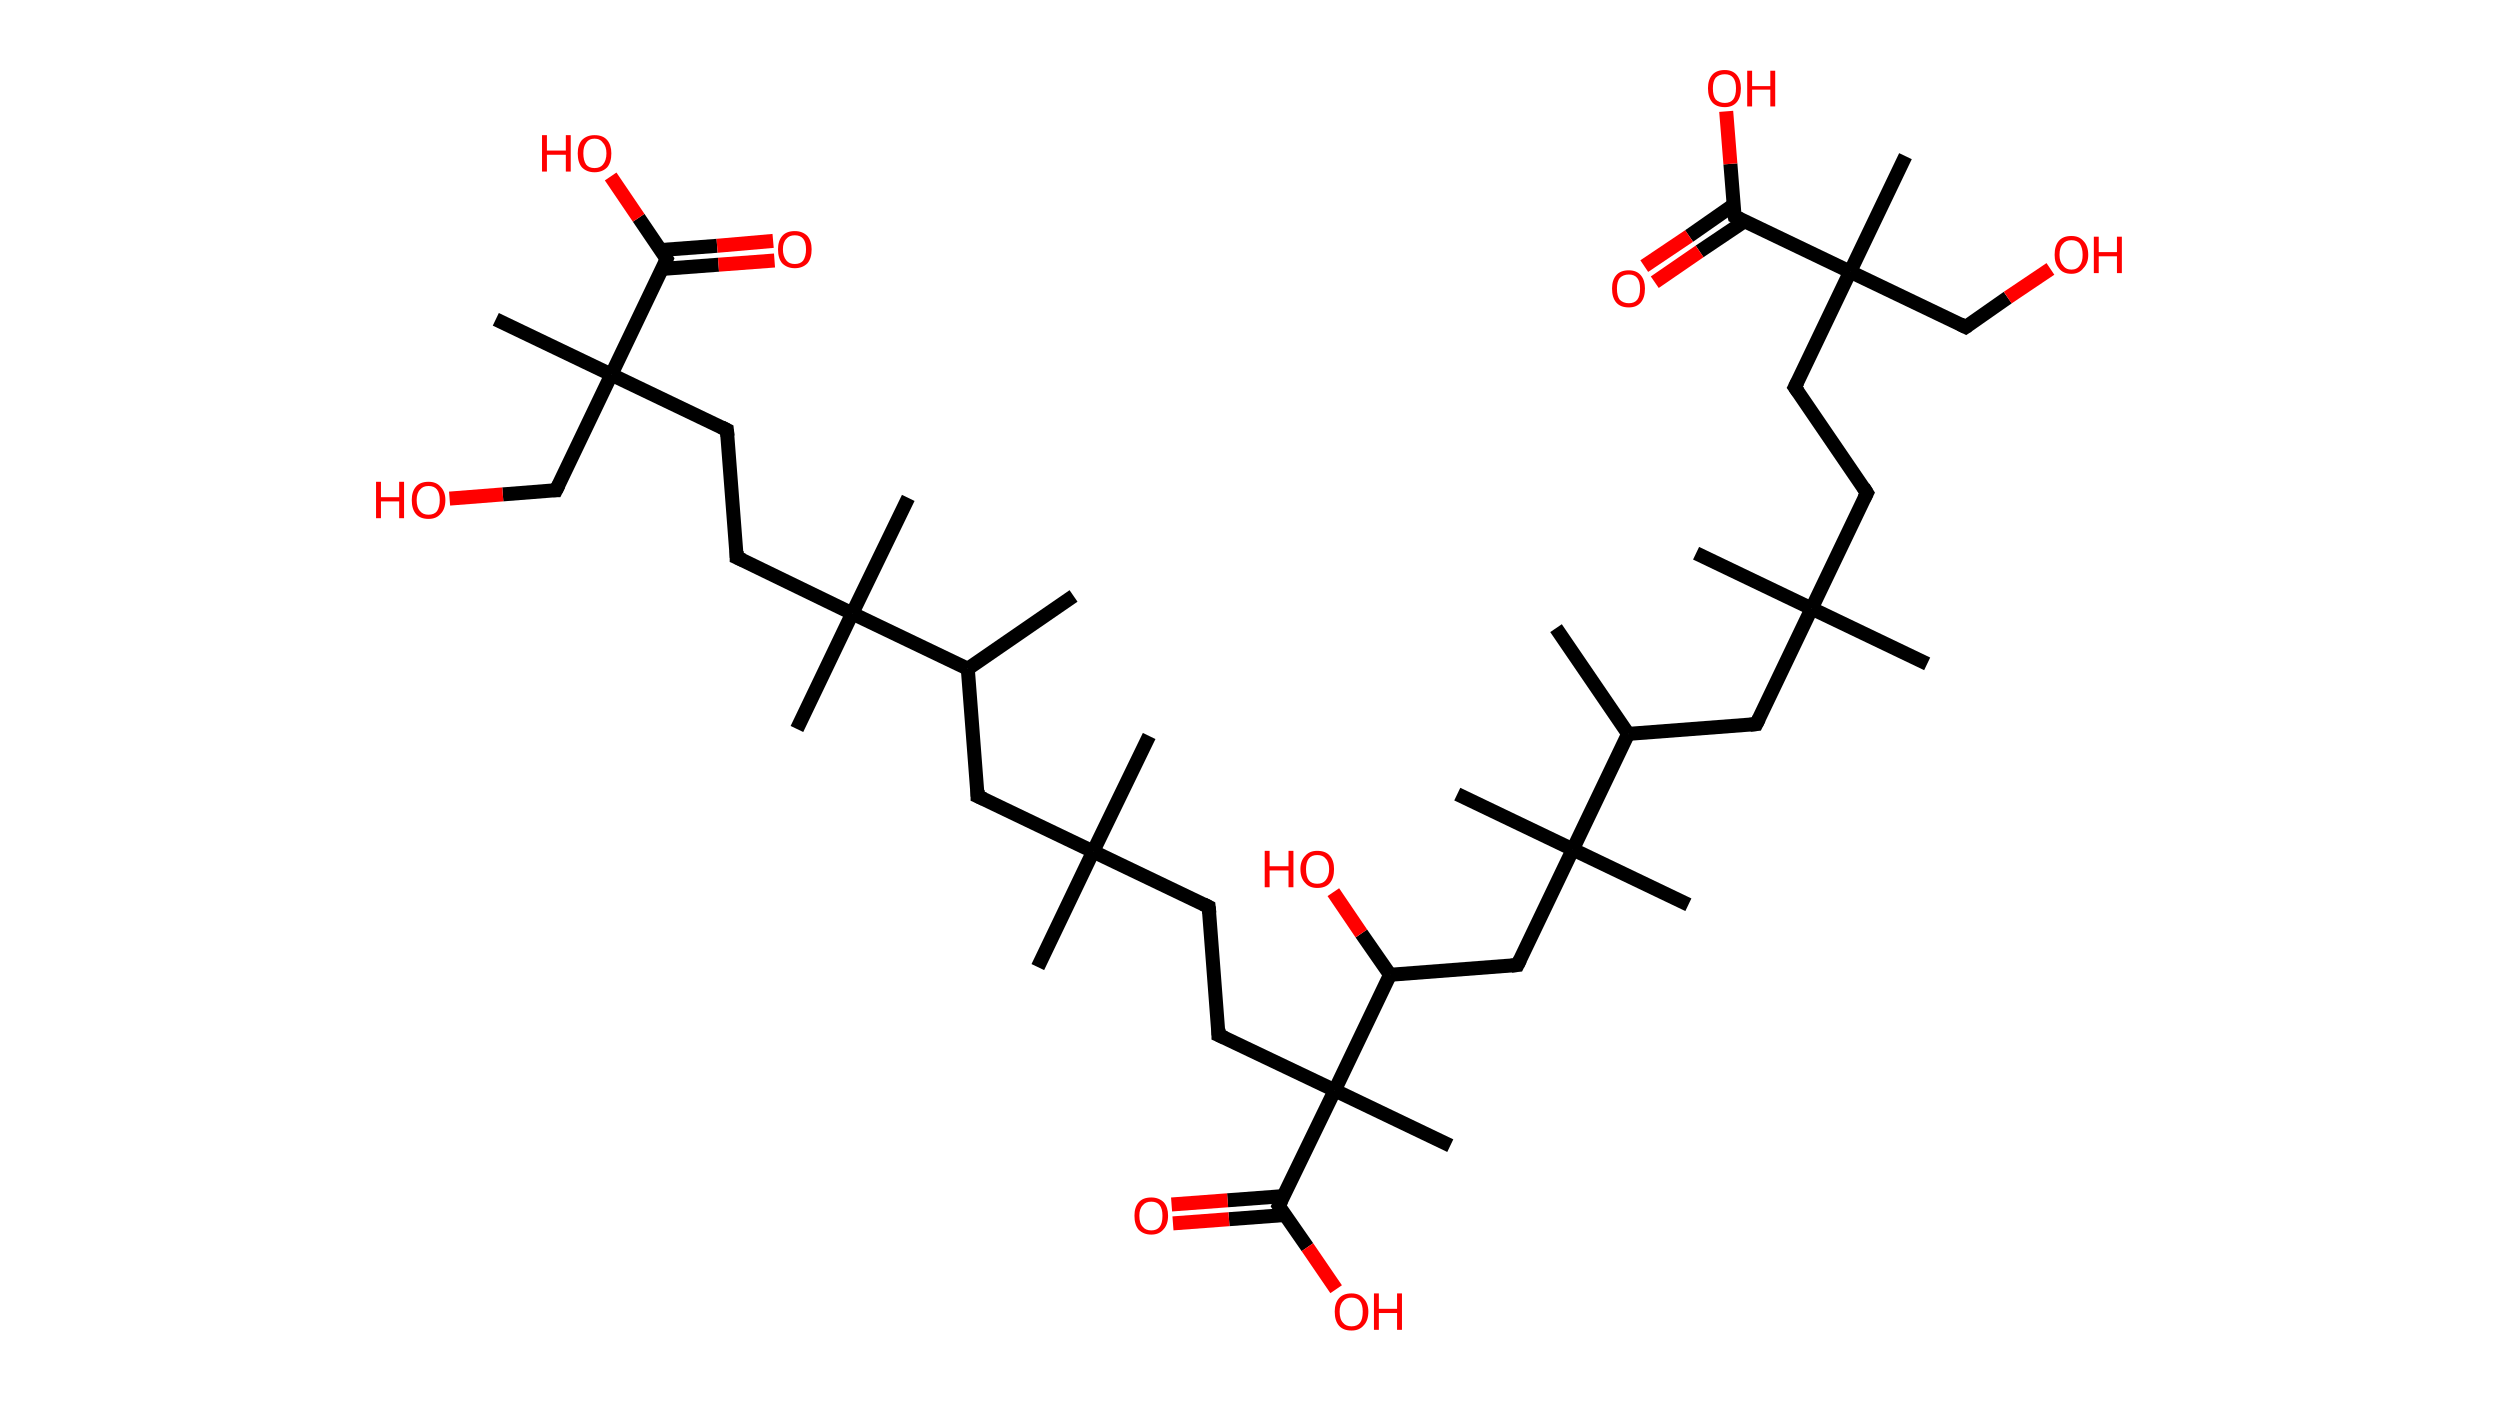<?xml version='1.0' encoding='ASCII' standalone='yes'?>
<svg xmlns="http://www.w3.org/2000/svg" xmlns:rdkit="http://www.rdkit.org/xml" xmlns:xlink="http://www.w3.org/1999/xlink" version="1.1" baseProfile="full" xml:space="preserve" width="357px" height="200px" viewBox="0 0 357 200">
<!-- END OF HEADER -->
<rect style="opacity:1.0;fill:#FFFFFF;stroke:none" width="357.0" height="200.0" x="0.0" y="0.0"> </rect>
<path class="bond-0 atom-0 atom-1" d="M 153.3,85.1 L 138.2,95.5" style="fill:none;fill-rule:evenodd;stroke:#000000;stroke-width:2.0px;stroke-linecap:butt;stroke-linejoin:miter;stroke-opacity:1"/>
<path class="bond-1 atom-1 atom-2" d="M 138.2,95.5 L 139.6,113.7" style="fill:none;fill-rule:evenodd;stroke:#000000;stroke-width:2.0px;stroke-linecap:butt;stroke-linejoin:miter;stroke-opacity:1"/>
<path class="bond-2 atom-2 atom-3" d="M 139.6,113.7 L 156.1,121.6" style="fill:none;fill-rule:evenodd;stroke:#000000;stroke-width:2.0px;stroke-linecap:butt;stroke-linejoin:miter;stroke-opacity:1"/>
<path class="bond-3 atom-3 atom-4" d="M 156.1,121.6 L 148.2,138.1" style="fill:none;fill-rule:evenodd;stroke:#000000;stroke-width:2.0px;stroke-linecap:butt;stroke-linejoin:miter;stroke-opacity:1"/>
<path class="bond-4 atom-3 atom-5" d="M 156.1,121.6 L 164.1,105.1" style="fill:none;fill-rule:evenodd;stroke:#000000;stroke-width:2.0px;stroke-linecap:butt;stroke-linejoin:miter;stroke-opacity:1"/>
<path class="bond-5 atom-3 atom-6" d="M 156.1,121.6 L 172.6,129.5" style="fill:none;fill-rule:evenodd;stroke:#000000;stroke-width:2.0px;stroke-linecap:butt;stroke-linejoin:miter;stroke-opacity:1"/>
<path class="bond-6 atom-6 atom-7" d="M 172.6,129.5 L 174.0,147.8" style="fill:none;fill-rule:evenodd;stroke:#000000;stroke-width:2.0px;stroke-linecap:butt;stroke-linejoin:miter;stroke-opacity:1"/>
<path class="bond-7 atom-7 atom-8" d="M 174.0,147.8 L 190.6,155.7" style="fill:none;fill-rule:evenodd;stroke:#000000;stroke-width:2.0px;stroke-linecap:butt;stroke-linejoin:miter;stroke-opacity:1"/>
<path class="bond-8 atom-8 atom-9" d="M 190.6,155.7 L 207.1,163.6" style="fill:none;fill-rule:evenodd;stroke:#000000;stroke-width:2.0px;stroke-linecap:butt;stroke-linejoin:miter;stroke-opacity:1"/>
<path class="bond-9 atom-8 atom-10" d="M 190.6,155.7 L 182.6,172.2" style="fill:none;fill-rule:evenodd;stroke:#000000;stroke-width:2.0px;stroke-linecap:butt;stroke-linejoin:miter;stroke-opacity:1"/>
<path class="bond-10 atom-10 atom-11" d="M 183.3,170.8 L 175.3,171.4" style="fill:none;fill-rule:evenodd;stroke:#000000;stroke-width:2.0px;stroke-linecap:butt;stroke-linejoin:miter;stroke-opacity:1"/>
<path class="bond-10 atom-10 atom-11" d="M 175.3,171.4 L 167.3,172.0" style="fill:none;fill-rule:evenodd;stroke:#FF0000;stroke-width:2.0px;stroke-linecap:butt;stroke-linejoin:miter;stroke-opacity:1"/>
<path class="bond-10 atom-10 atom-11" d="M 183.5,173.5 L 175.5,174.1" style="fill:none;fill-rule:evenodd;stroke:#000000;stroke-width:2.0px;stroke-linecap:butt;stroke-linejoin:miter;stroke-opacity:1"/>
<path class="bond-10 atom-10 atom-11" d="M 175.5,174.1 L 167.5,174.7" style="fill:none;fill-rule:evenodd;stroke:#FF0000;stroke-width:2.0px;stroke-linecap:butt;stroke-linejoin:miter;stroke-opacity:1"/>
<path class="bond-11 atom-10 atom-12" d="M 182.6,172.2 L 186.7,178.1" style="fill:none;fill-rule:evenodd;stroke:#000000;stroke-width:2.0px;stroke-linecap:butt;stroke-linejoin:miter;stroke-opacity:1"/>
<path class="bond-11 atom-10 atom-12" d="M 186.7,178.1 L 190.8,184.1" style="fill:none;fill-rule:evenodd;stroke:#FF0000;stroke-width:2.0px;stroke-linecap:butt;stroke-linejoin:miter;stroke-opacity:1"/>
<path class="bond-12 atom-8 atom-13" d="M 190.6,155.7 L 198.5,139.2" style="fill:none;fill-rule:evenodd;stroke:#000000;stroke-width:2.0px;stroke-linecap:butt;stroke-linejoin:miter;stroke-opacity:1"/>
<path class="bond-13 atom-13 atom-14" d="M 198.5,139.2 L 194.4,133.3" style="fill:none;fill-rule:evenodd;stroke:#000000;stroke-width:2.0px;stroke-linecap:butt;stroke-linejoin:miter;stroke-opacity:1"/>
<path class="bond-13 atom-13 atom-14" d="M 194.4,133.3 L 190.4,127.4" style="fill:none;fill-rule:evenodd;stroke:#FF0000;stroke-width:2.0px;stroke-linecap:butt;stroke-linejoin:miter;stroke-opacity:1"/>
<path class="bond-14 atom-13 atom-15" d="M 198.5,139.2 L 216.7,137.8" style="fill:none;fill-rule:evenodd;stroke:#000000;stroke-width:2.0px;stroke-linecap:butt;stroke-linejoin:miter;stroke-opacity:1"/>
<path class="bond-15 atom-15 atom-16" d="M 216.7,137.8 L 224.6,121.3" style="fill:none;fill-rule:evenodd;stroke:#000000;stroke-width:2.0px;stroke-linecap:butt;stroke-linejoin:miter;stroke-opacity:1"/>
<path class="bond-16 atom-16 atom-17" d="M 224.6,121.3 L 208.1,113.4" style="fill:none;fill-rule:evenodd;stroke:#000000;stroke-width:2.0px;stroke-linecap:butt;stroke-linejoin:miter;stroke-opacity:1"/>
<path class="bond-17 atom-16 atom-18" d="M 224.6,121.3 L 241.1,129.2" style="fill:none;fill-rule:evenodd;stroke:#000000;stroke-width:2.0px;stroke-linecap:butt;stroke-linejoin:miter;stroke-opacity:1"/>
<path class="bond-18 atom-16 atom-19" d="M 224.6,121.3 L 232.5,104.8" style="fill:none;fill-rule:evenodd;stroke:#000000;stroke-width:2.0px;stroke-linecap:butt;stroke-linejoin:miter;stroke-opacity:1"/>
<path class="bond-19 atom-19 atom-20" d="M 232.5,104.8 L 222.2,89.7" style="fill:none;fill-rule:evenodd;stroke:#000000;stroke-width:2.0px;stroke-linecap:butt;stroke-linejoin:miter;stroke-opacity:1"/>
<path class="bond-20 atom-19 atom-21" d="M 232.5,104.8 L 250.8,103.4" style="fill:none;fill-rule:evenodd;stroke:#000000;stroke-width:2.0px;stroke-linecap:butt;stroke-linejoin:miter;stroke-opacity:1"/>
<path class="bond-21 atom-21 atom-22" d="M 250.8,103.4 L 258.7,86.9" style="fill:none;fill-rule:evenodd;stroke:#000000;stroke-width:2.0px;stroke-linecap:butt;stroke-linejoin:miter;stroke-opacity:1"/>
<path class="bond-22 atom-22 atom-23" d="M 258.7,86.9 L 275.2,94.8" style="fill:none;fill-rule:evenodd;stroke:#000000;stroke-width:2.0px;stroke-linecap:butt;stroke-linejoin:miter;stroke-opacity:1"/>
<path class="bond-23 atom-22 atom-24" d="M 258.7,86.9 L 242.2,79.0" style="fill:none;fill-rule:evenodd;stroke:#000000;stroke-width:2.0px;stroke-linecap:butt;stroke-linejoin:miter;stroke-opacity:1"/>
<path class="bond-24 atom-22 atom-25" d="M 258.7,86.9 L 266.6,70.4" style="fill:none;fill-rule:evenodd;stroke:#000000;stroke-width:2.0px;stroke-linecap:butt;stroke-linejoin:miter;stroke-opacity:1"/>
<path class="bond-25 atom-25 atom-26" d="M 266.6,70.4 L 256.3,55.3" style="fill:none;fill-rule:evenodd;stroke:#000000;stroke-width:2.0px;stroke-linecap:butt;stroke-linejoin:miter;stroke-opacity:1"/>
<path class="bond-26 atom-26 atom-27" d="M 256.3,55.3 L 264.2,38.8" style="fill:none;fill-rule:evenodd;stroke:#000000;stroke-width:2.0px;stroke-linecap:butt;stroke-linejoin:miter;stroke-opacity:1"/>
<path class="bond-27 atom-27 atom-28" d="M 264.2,38.8 L 272.1,22.3" style="fill:none;fill-rule:evenodd;stroke:#000000;stroke-width:2.0px;stroke-linecap:butt;stroke-linejoin:miter;stroke-opacity:1"/>
<path class="bond-28 atom-27 atom-29" d="M 264.2,38.8 L 280.7,46.7" style="fill:none;fill-rule:evenodd;stroke:#000000;stroke-width:2.0px;stroke-linecap:butt;stroke-linejoin:miter;stroke-opacity:1"/>
<path class="bond-29 atom-29 atom-30" d="M 280.7,46.7 L 286.7,42.5" style="fill:none;fill-rule:evenodd;stroke:#000000;stroke-width:2.0px;stroke-linecap:butt;stroke-linejoin:miter;stroke-opacity:1"/>
<path class="bond-29 atom-29 atom-30" d="M 286.7,42.5 L 292.8,38.4" style="fill:none;fill-rule:evenodd;stroke:#FF0000;stroke-width:2.0px;stroke-linecap:butt;stroke-linejoin:miter;stroke-opacity:1"/>
<path class="bond-30 atom-27 atom-31" d="M 264.2,38.8 L 247.7,30.9" style="fill:none;fill-rule:evenodd;stroke:#000000;stroke-width:2.0px;stroke-linecap:butt;stroke-linejoin:miter;stroke-opacity:1"/>
<path class="bond-31 atom-31 atom-32" d="M 247.5,29.3 L 241.2,33.7" style="fill:none;fill-rule:evenodd;stroke:#000000;stroke-width:2.0px;stroke-linecap:butt;stroke-linejoin:miter;stroke-opacity:1"/>
<path class="bond-31 atom-31 atom-32" d="M 241.2,33.7 L 234.8,38.0" style="fill:none;fill-rule:evenodd;stroke:#FF0000;stroke-width:2.0px;stroke-linecap:butt;stroke-linejoin:miter;stroke-opacity:1"/>
<path class="bond-31 atom-31 atom-32" d="M 249.1,31.6 L 242.7,35.9" style="fill:none;fill-rule:evenodd;stroke:#000000;stroke-width:2.0px;stroke-linecap:butt;stroke-linejoin:miter;stroke-opacity:1"/>
<path class="bond-31 atom-31 atom-32" d="M 242.7,35.9 L 236.3,40.3" style="fill:none;fill-rule:evenodd;stroke:#FF0000;stroke-width:2.0px;stroke-linecap:butt;stroke-linejoin:miter;stroke-opacity:1"/>
<path class="bond-32 atom-31 atom-33" d="M 247.7,30.9 L 247.1,23.4" style="fill:none;fill-rule:evenodd;stroke:#000000;stroke-width:2.0px;stroke-linecap:butt;stroke-linejoin:miter;stroke-opacity:1"/>
<path class="bond-32 atom-31 atom-33" d="M 247.1,23.4 L 246.5,15.9" style="fill:none;fill-rule:evenodd;stroke:#FF0000;stroke-width:2.0px;stroke-linecap:butt;stroke-linejoin:miter;stroke-opacity:1"/>
<path class="bond-33 atom-1 atom-34" d="M 138.2,95.5 L 121.7,87.6" style="fill:none;fill-rule:evenodd;stroke:#000000;stroke-width:2.0px;stroke-linecap:butt;stroke-linejoin:miter;stroke-opacity:1"/>
<path class="bond-34 atom-34 atom-35" d="M 121.7,87.6 L 113.8,104.1" style="fill:none;fill-rule:evenodd;stroke:#000000;stroke-width:2.0px;stroke-linecap:butt;stroke-linejoin:miter;stroke-opacity:1"/>
<path class="bond-35 atom-34 atom-36" d="M 121.7,87.6 L 129.7,71.1" style="fill:none;fill-rule:evenodd;stroke:#000000;stroke-width:2.0px;stroke-linecap:butt;stroke-linejoin:miter;stroke-opacity:1"/>
<path class="bond-36 atom-34 atom-37" d="M 121.7,87.6 L 105.2,79.6" style="fill:none;fill-rule:evenodd;stroke:#000000;stroke-width:2.0px;stroke-linecap:butt;stroke-linejoin:miter;stroke-opacity:1"/>
<path class="bond-37 atom-37 atom-38" d="M 105.2,79.6 L 103.8,61.4" style="fill:none;fill-rule:evenodd;stroke:#000000;stroke-width:2.0px;stroke-linecap:butt;stroke-linejoin:miter;stroke-opacity:1"/>
<path class="bond-38 atom-38 atom-39" d="M 103.8,61.4 L 87.3,53.5" style="fill:none;fill-rule:evenodd;stroke:#000000;stroke-width:2.0px;stroke-linecap:butt;stroke-linejoin:miter;stroke-opacity:1"/>
<path class="bond-39 atom-39 atom-40" d="M 87.3,53.5 L 70.8,45.6" style="fill:none;fill-rule:evenodd;stroke:#000000;stroke-width:2.0px;stroke-linecap:butt;stroke-linejoin:miter;stroke-opacity:1"/>
<path class="bond-40 atom-39 atom-41" d="M 87.3,53.5 L 79.4,70.0" style="fill:none;fill-rule:evenodd;stroke:#000000;stroke-width:2.0px;stroke-linecap:butt;stroke-linejoin:miter;stroke-opacity:1"/>
<path class="bond-41 atom-41 atom-42" d="M 79.4,70.0 L 71.8,70.6" style="fill:none;fill-rule:evenodd;stroke:#000000;stroke-width:2.0px;stroke-linecap:butt;stroke-linejoin:miter;stroke-opacity:1"/>
<path class="bond-41 atom-41 atom-42" d="M 71.8,70.6 L 64.2,71.2" style="fill:none;fill-rule:evenodd;stroke:#FF0000;stroke-width:2.0px;stroke-linecap:butt;stroke-linejoin:miter;stroke-opacity:1"/>
<path class="bond-42 atom-39 atom-43" d="M 87.3,53.5 L 95.2,37.0" style="fill:none;fill-rule:evenodd;stroke:#000000;stroke-width:2.0px;stroke-linecap:butt;stroke-linejoin:miter;stroke-opacity:1"/>
<path class="bond-43 atom-43 atom-44" d="M 94.6,38.4 L 102.6,37.8" style="fill:none;fill-rule:evenodd;stroke:#000000;stroke-width:2.0px;stroke-linecap:butt;stroke-linejoin:miter;stroke-opacity:1"/>
<path class="bond-43 atom-43 atom-44" d="M 102.6,37.8 L 110.6,37.2" style="fill:none;fill-rule:evenodd;stroke:#FF0000;stroke-width:2.0px;stroke-linecap:butt;stroke-linejoin:miter;stroke-opacity:1"/>
<path class="bond-43 atom-43 atom-44" d="M 94.4,35.7 L 102.4,35.1" style="fill:none;fill-rule:evenodd;stroke:#000000;stroke-width:2.0px;stroke-linecap:butt;stroke-linejoin:miter;stroke-opacity:1"/>
<path class="bond-43 atom-43 atom-44" d="M 102.4,35.1 L 110.4,34.4" style="fill:none;fill-rule:evenodd;stroke:#FF0000;stroke-width:2.0px;stroke-linecap:butt;stroke-linejoin:miter;stroke-opacity:1"/>
<path class="bond-44 atom-43 atom-45" d="M 95.2,37.0 L 91.2,31.1" style="fill:none;fill-rule:evenodd;stroke:#000000;stroke-width:2.0px;stroke-linecap:butt;stroke-linejoin:miter;stroke-opacity:1"/>
<path class="bond-44 atom-43 atom-45" d="M 91.2,31.1 L 87.2,25.2" style="fill:none;fill-rule:evenodd;stroke:#FF0000;stroke-width:2.0px;stroke-linecap:butt;stroke-linejoin:miter;stroke-opacity:1"/>
<path d="M 139.6,112.8 L 139.6,113.7 L 140.5,114.1" style="fill:none;stroke:#000000;stroke-width:2.0px;stroke-linecap:butt;stroke-linejoin:miter;stroke-opacity:1;"/>
<path d="M 171.8,129.1 L 172.6,129.5 L 172.7,130.4" style="fill:none;stroke:#000000;stroke-width:2.0px;stroke-linecap:butt;stroke-linejoin:miter;stroke-opacity:1;"/>
<path d="M 174.0,146.9 L 174.0,147.8 L 174.9,148.2" style="fill:none;stroke:#000000;stroke-width:2.0px;stroke-linecap:butt;stroke-linejoin:miter;stroke-opacity:1;"/>
<path d="M 183.0,171.4 L 182.6,172.2 L 182.8,172.5" style="fill:none;stroke:#000000;stroke-width:2.0px;stroke-linecap:butt;stroke-linejoin:miter;stroke-opacity:1;"/>
<path d="M 215.8,137.9 L 216.7,137.8 L 217.1,137.0" style="fill:none;stroke:#000000;stroke-width:2.0px;stroke-linecap:butt;stroke-linejoin:miter;stroke-opacity:1;"/>
<path d="M 249.9,103.5 L 250.8,103.4 L 251.2,102.6" style="fill:none;stroke:#000000;stroke-width:2.0px;stroke-linecap:butt;stroke-linejoin:miter;stroke-opacity:1;"/>
<path d="M 266.2,71.2 L 266.6,70.4 L 266.1,69.6" style="fill:none;stroke:#000000;stroke-width:2.0px;stroke-linecap:butt;stroke-linejoin:miter;stroke-opacity:1;"/>
<path d="M 256.8,56.0 L 256.3,55.3 L 256.7,54.5" style="fill:none;stroke:#000000;stroke-width:2.0px;stroke-linecap:butt;stroke-linejoin:miter;stroke-opacity:1;"/>
<path d="M 279.9,46.3 L 280.7,46.7 L 281.0,46.5" style="fill:none;stroke:#000000;stroke-width:2.0px;stroke-linecap:butt;stroke-linejoin:miter;stroke-opacity:1;"/>
<path d="M 248.5,31.3 L 247.7,30.9 L 247.6,30.5" style="fill:none;stroke:#000000;stroke-width:2.0px;stroke-linecap:butt;stroke-linejoin:miter;stroke-opacity:1;"/>
<path d="M 106.1,80.0 L 105.2,79.6 L 105.2,78.7" style="fill:none;stroke:#000000;stroke-width:2.0px;stroke-linecap:butt;stroke-linejoin:miter;stroke-opacity:1;"/>
<path d="M 103.9,62.3 L 103.8,61.4 L 103.0,61.0" style="fill:none;stroke:#000000;stroke-width:2.0px;stroke-linecap:butt;stroke-linejoin:miter;stroke-opacity:1;"/>
<path d="M 79.8,69.2 L 79.4,70.0 L 79.0,70.0" style="fill:none;stroke:#000000;stroke-width:2.0px;stroke-linecap:butt;stroke-linejoin:miter;stroke-opacity:1;"/>
<path d="M 94.9,37.8 L 95.2,37.0 L 95.0,36.7" style="fill:none;stroke:#000000;stroke-width:2.0px;stroke-linecap:butt;stroke-linejoin:miter;stroke-opacity:1;"/>
<path class="atom-11" d="M 162.0 173.6 Q 162.0 172.4, 162.6 171.7 Q 163.2 171.0, 164.4 171.0 Q 165.5 171.0, 166.2 171.7 Q 166.8 172.4, 166.8 173.6 Q 166.8 174.9, 166.1 175.6 Q 165.5 176.3, 164.4 176.3 Q 163.3 176.3, 162.6 175.6 Q 162.0 174.9, 162.0 173.6 M 164.4 175.7 Q 165.2 175.7, 165.6 175.2 Q 166.0 174.7, 166.0 173.6 Q 166.0 172.6, 165.6 172.1 Q 165.2 171.6, 164.4 171.6 Q 163.6 171.6, 163.2 172.1 Q 162.7 172.6, 162.7 173.6 Q 162.7 174.7, 163.2 175.2 Q 163.6 175.7, 164.4 175.7 " fill="#FF0000"/>
<path class="atom-12" d="M 190.6 187.3 Q 190.6 186.1, 191.2 185.4 Q 191.8 184.7, 193.0 184.7 Q 194.1 184.7, 194.7 185.4 Q 195.4 186.1, 195.4 187.3 Q 195.4 188.6, 194.7 189.3 Q 194.1 190.0, 193.0 190.0 Q 191.8 190.0, 191.2 189.3 Q 190.6 188.6, 190.6 187.3 M 193.0 189.4 Q 193.8 189.4, 194.2 188.9 Q 194.6 188.4, 194.6 187.3 Q 194.6 186.3, 194.2 185.8 Q 193.8 185.3, 193.0 185.3 Q 192.2 185.3, 191.8 185.8 Q 191.3 186.3, 191.3 187.3 Q 191.3 188.4, 191.8 188.9 Q 192.2 189.4, 193.0 189.4 " fill="#FF0000"/>
<path class="atom-12" d="M 196.2 184.7 L 196.9 184.7 L 196.9 186.9 L 199.5 186.9 L 199.5 184.7 L 200.2 184.7 L 200.2 189.9 L 199.5 189.9 L 199.5 187.5 L 196.9 187.5 L 196.9 189.9 L 196.2 189.9 L 196.2 184.7 " fill="#FF0000"/>
<path class="atom-14" d="M 180.6 121.5 L 181.3 121.5 L 181.3 123.7 L 184.0 123.7 L 184.0 121.5 L 184.7 121.5 L 184.7 126.7 L 184.0 126.7 L 184.0 124.3 L 181.3 124.3 L 181.3 126.7 L 180.6 126.7 L 180.6 121.5 " fill="#FF0000"/>
<path class="atom-14" d="M 185.7 124.1 Q 185.7 122.9, 186.4 122.2 Q 187.0 121.5, 188.1 121.5 Q 189.3 121.5, 189.9 122.2 Q 190.5 122.9, 190.5 124.1 Q 190.5 125.4, 189.9 126.1 Q 189.3 126.8, 188.1 126.8 Q 187.0 126.8, 186.4 126.1 Q 185.7 125.4, 185.7 124.1 M 188.1 126.2 Q 188.9 126.2, 189.3 125.7 Q 189.8 125.1, 189.8 124.1 Q 189.8 123.1, 189.3 122.6 Q 188.9 122.1, 188.1 122.1 Q 187.3 122.1, 186.9 122.6 Q 186.5 123.1, 186.5 124.1 Q 186.5 125.2, 186.9 125.7 Q 187.3 126.2, 188.1 126.2 " fill="#FF0000"/>
<path class="atom-30" d="M 293.4 36.4 Q 293.4 35.1, 294.0 34.4 Q 294.6 33.7, 295.8 33.7 Q 296.9 33.7, 297.5 34.4 Q 298.2 35.1, 298.2 36.4 Q 298.2 37.6, 297.5 38.3 Q 296.9 39.1, 295.8 39.1 Q 294.6 39.1, 294.0 38.3 Q 293.4 37.6, 293.4 36.4 M 295.8 38.5 Q 296.6 38.5, 297.0 37.9 Q 297.4 37.4, 297.4 36.4 Q 297.4 35.4, 297.0 34.8 Q 296.6 34.3, 295.8 34.3 Q 295.0 34.3, 294.6 34.8 Q 294.1 35.3, 294.1 36.4 Q 294.1 37.4, 294.6 37.9 Q 295.0 38.5, 295.8 38.5 " fill="#FF0000"/>
<path class="atom-30" d="M 299.0 33.8 L 299.7 33.8 L 299.7 36.0 L 302.3 36.0 L 302.3 33.8 L 303.0 33.8 L 303.0 39.0 L 302.3 39.0 L 302.3 36.6 L 299.7 36.6 L 299.7 39.0 L 299.0 39.0 L 299.0 33.8 " fill="#FF0000"/>
<path class="atom-32" d="M 230.2 41.2 Q 230.2 40.0, 230.8 39.3 Q 231.4 38.6, 232.6 38.6 Q 233.7 38.6, 234.3 39.3 Q 234.9 40.0, 234.9 41.2 Q 234.9 42.5, 234.3 43.2 Q 233.7 43.9, 232.6 43.9 Q 231.4 43.9, 230.8 43.2 Q 230.2 42.5, 230.2 41.2 M 232.6 43.3 Q 233.4 43.3, 233.8 42.8 Q 234.2 42.3, 234.2 41.2 Q 234.2 40.2, 233.8 39.7 Q 233.4 39.2, 232.6 39.2 Q 231.8 39.2, 231.3 39.7 Q 230.9 40.2, 230.9 41.2 Q 230.9 42.3, 231.3 42.8 Q 231.8 43.3, 232.6 43.3 " fill="#FF0000"/>
<path class="atom-33" d="M 243.9 12.6 Q 243.9 11.4, 244.5 10.7 Q 245.1 10.0, 246.3 10.0 Q 247.4 10.0, 248.0 10.7 Q 248.6 11.4, 248.6 12.6 Q 248.6 13.9, 248.0 14.6 Q 247.4 15.3, 246.3 15.3 Q 245.1 15.3, 244.5 14.6 Q 243.9 13.9, 243.9 12.6 M 246.3 14.7 Q 247.1 14.7, 247.5 14.2 Q 247.9 13.7, 247.9 12.6 Q 247.9 11.6, 247.5 11.1 Q 247.1 10.6, 246.3 10.6 Q 245.5 10.6, 245.0 11.1 Q 244.6 11.6, 244.6 12.6 Q 244.6 13.7, 245.0 14.2 Q 245.5 14.7, 246.3 14.7 " fill="#FF0000"/>
<path class="atom-33" d="M 249.5 10.1 L 250.2 10.1 L 250.2 12.3 L 252.8 12.3 L 252.8 10.1 L 253.5 10.1 L 253.5 15.2 L 252.8 15.2 L 252.8 12.8 L 250.2 12.8 L 250.2 15.2 L 249.5 15.2 L 249.5 10.1 " fill="#FF0000"/>
<path class="atom-42" d="M 53.7 68.8 L 54.4 68.8 L 54.4 71.0 L 57.0 71.0 L 57.0 68.8 L 57.7 68.8 L 57.7 74.0 L 57.0 74.0 L 57.0 71.6 L 54.4 71.6 L 54.4 74.0 L 53.7 74.0 L 53.7 68.8 " fill="#FF0000"/>
<path class="atom-42" d="M 58.8 71.4 Q 58.8 70.2, 59.4 69.5 Q 60.0 68.8, 61.2 68.8 Q 62.3 68.8, 62.9 69.5 Q 63.6 70.2, 63.6 71.4 Q 63.6 72.7, 62.9 73.4 Q 62.3 74.1, 61.2 74.1 Q 60.0 74.1, 59.4 73.4 Q 58.8 72.7, 58.8 71.4 M 61.2 73.5 Q 62.0 73.5, 62.4 73.0 Q 62.8 72.4, 62.8 71.4 Q 62.8 70.4, 62.4 69.9 Q 62.0 69.4, 61.2 69.4 Q 60.4 69.4, 60.0 69.9 Q 59.5 70.4, 59.5 71.4 Q 59.5 72.5, 60.0 73.0 Q 60.4 73.5, 61.2 73.5 " fill="#FF0000"/>
<path class="atom-44" d="M 111.1 35.6 Q 111.1 34.4, 111.7 33.7 Q 112.3 33.0, 113.5 33.0 Q 114.6 33.0, 115.3 33.7 Q 115.9 34.4, 115.9 35.6 Q 115.9 36.9, 115.3 37.6 Q 114.6 38.3, 113.5 38.3 Q 112.4 38.3, 111.7 37.6 Q 111.1 36.9, 111.1 35.6 M 113.5 37.7 Q 114.3 37.7, 114.7 37.2 Q 115.1 36.6, 115.1 35.6 Q 115.1 34.6, 114.7 34.1 Q 114.3 33.6, 113.5 33.6 Q 112.7 33.6, 112.3 34.1 Q 111.8 34.6, 111.8 35.6 Q 111.8 36.6, 112.3 37.2 Q 112.7 37.7, 113.5 37.7 " fill="#FF0000"/>
<path class="atom-45" d="M 77.4 19.3 L 78.1 19.3 L 78.1 21.5 L 80.8 21.5 L 80.8 19.3 L 81.5 19.3 L 81.5 24.5 L 80.8 24.5 L 80.8 22.1 L 78.1 22.1 L 78.1 24.5 L 77.4 24.5 L 77.4 19.3 " fill="#FF0000"/>
<path class="atom-45" d="M 82.5 21.9 Q 82.5 20.7, 83.1 20.0 Q 83.8 19.3, 84.9 19.3 Q 86.1 19.3, 86.7 20.0 Q 87.3 20.7, 87.3 21.9 Q 87.3 23.2, 86.7 23.9 Q 86.0 24.6, 84.9 24.6 Q 83.8 24.6, 83.1 23.9 Q 82.5 23.2, 82.5 21.9 M 84.9 24.0 Q 85.7 24.0, 86.1 23.5 Q 86.6 22.9, 86.6 21.9 Q 86.6 20.9, 86.1 20.4 Q 85.7 19.8, 84.9 19.8 Q 84.1 19.8, 83.7 20.4 Q 83.3 20.9, 83.3 21.9 Q 83.3 22.9, 83.7 23.5 Q 84.1 24.0, 84.9 24.0 " fill="#FF0000"/>
</svg>
